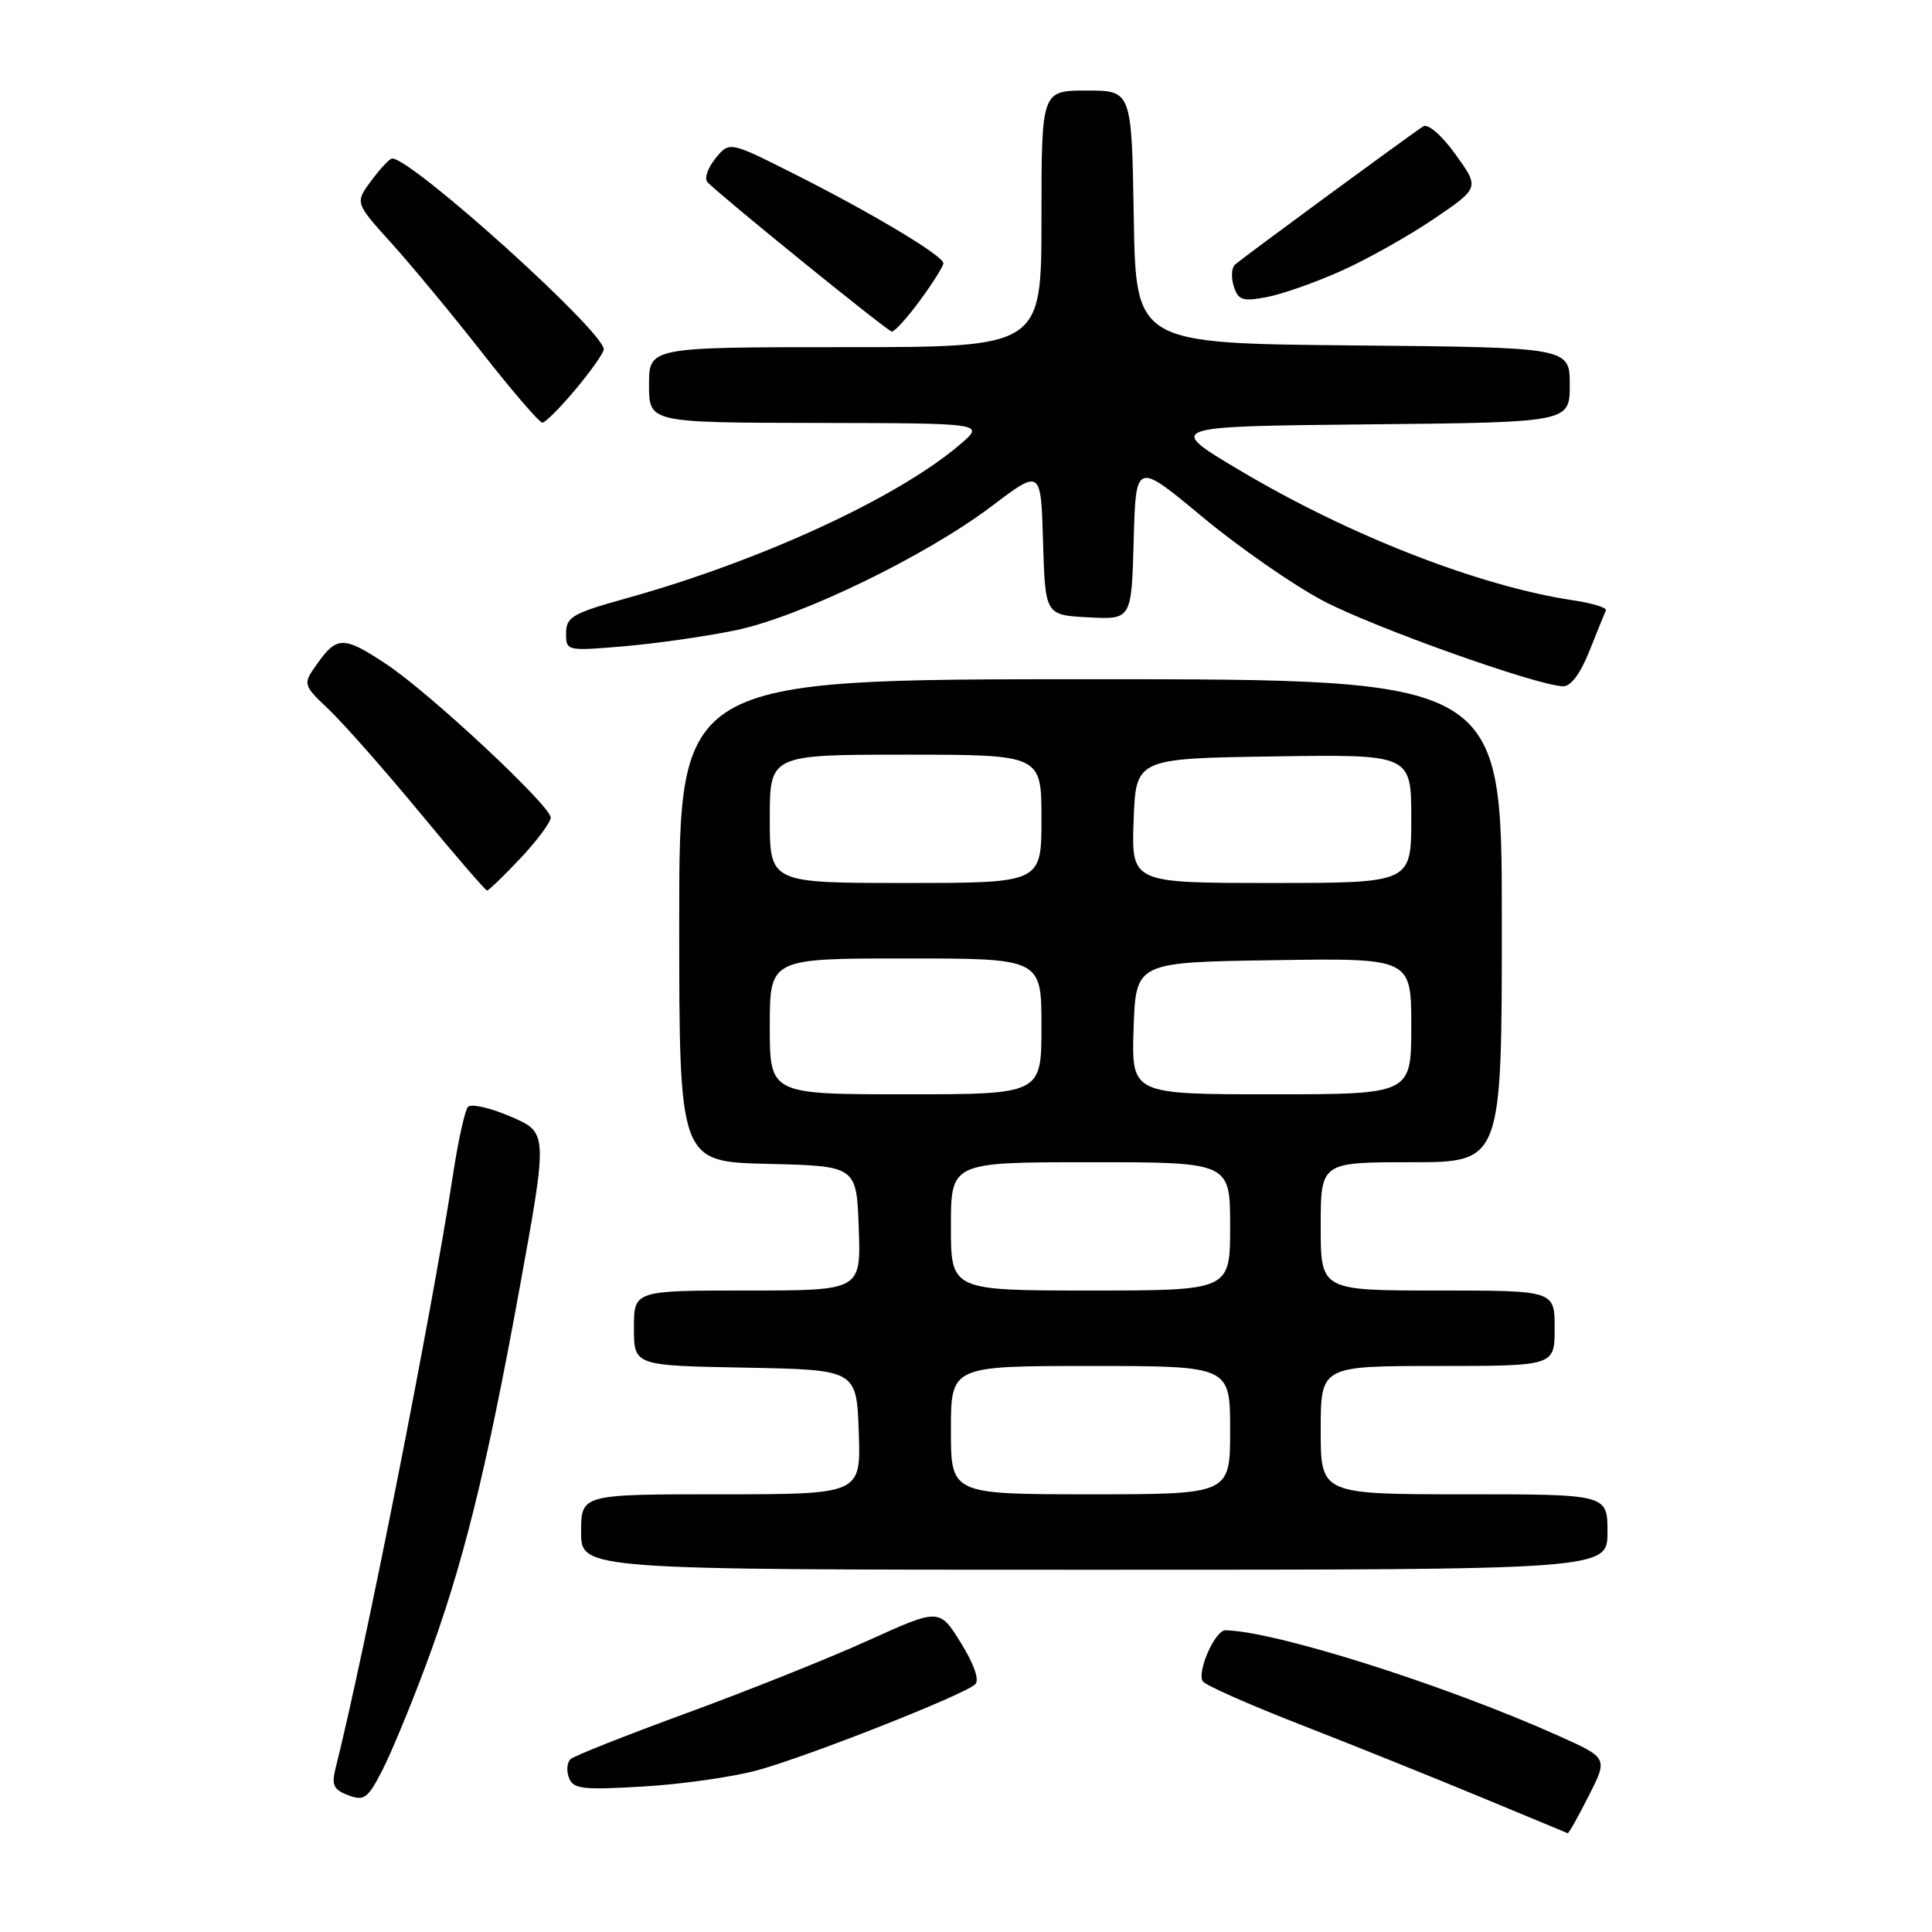 <?xml version="1.0" encoding="UTF-8" standalone="no"?>
<!DOCTYPE svg PUBLIC "-//W3C//DTD SVG 1.1//EN" "http://www.w3.org/Graphics/SVG/1.1/DTD/svg11.dtd" >
<svg xmlns="http://www.w3.org/2000/svg" xmlns:xlink="http://www.w3.org/1999/xlink" version="1.1" viewBox="0 0 256 256">
 <g >
 <path fill="currentColor"
d=" M 210.51 237.97 C 213.06 232.94 213.06 232.94 206.53 230.01 C 191.47 223.26 169.04 216.15 162.37 216.02 C 161.02 216.00 158.57 221.50 159.37 222.78 C 159.67 223.28 165.45 225.84 172.21 228.48 C 178.97 231.11 189.68 235.42 196.00 238.04 C 202.32 240.67 207.60 242.86 207.73 242.91 C 207.86 242.96 209.11 240.74 210.51 237.97 Z  M 56.37 220.80 C 61.28 207.66 64.40 195.12 68.85 170.69 C 72.60 150.07 72.60 150.07 67.68 147.96 C 64.97 146.79 62.42 146.21 62.01 146.67 C 61.60 147.13 60.72 151.10 60.05 155.50 C 57.23 173.95 48.33 218.94 44.48 234.24 C 43.90 236.53 44.18 237.13 46.14 237.88 C 48.24 238.67 48.73 238.32 50.63 234.63 C 51.80 232.36 54.38 226.14 56.37 220.80 Z  M 100.33 234.58 C 107.09 232.73 127.87 224.53 129.23 223.17 C 129.80 222.60 129.05 220.47 127.31 217.67 C 124.47 213.10 124.47 213.10 114.98 217.40 C 109.77 219.76 98.97 224.07 91.00 226.99 C 83.03 229.91 76.10 232.65 75.62 233.08 C 75.13 233.51 75.03 234.63 75.39 235.57 C 75.96 237.06 77.19 237.20 85.27 236.72 C 90.35 236.42 97.12 235.45 100.33 234.58 Z  M 213.00 203.00 C 213.00 198.00 213.00 198.00 194.00 198.00 C 175.00 198.00 175.00 198.00 175.00 189.50 C 175.00 181.00 175.00 181.00 190.50 181.00 C 206.00 181.00 206.00 181.00 206.00 176.00 C 206.00 171.00 206.00 171.00 190.50 171.00 C 175.00 171.00 175.00 171.00 175.00 162.50 C 175.00 154.00 175.00 154.00 187.00 154.00 C 199.00 154.00 199.00 154.00 199.00 122.00 C 199.00 90.00 199.00 90.00 144.50 90.00 C 90.00 90.00 90.00 90.00 90.00 121.97 C 90.00 153.94 90.00 153.94 101.75 154.22 C 113.50 154.50 113.50 154.50 113.79 162.75 C 114.08 171.00 114.08 171.00 99.04 171.00 C 84.00 171.00 84.00 171.00 84.00 175.97 C 84.00 180.95 84.00 180.95 98.75 181.22 C 113.50 181.50 113.50 181.50 113.79 189.75 C 114.08 198.00 114.08 198.00 95.54 198.00 C 77.00 198.00 77.00 198.00 77.00 203.00 C 77.00 208.00 77.00 208.00 145.00 208.00 C 213.00 208.00 213.00 208.00 213.00 203.00 Z  M 68.94 113.75 C 71.14 111.41 72.96 108.98 72.97 108.34 C 73.01 106.81 56.93 91.80 51.17 87.99 C 45.59 84.29 44.65 84.28 42.11 87.84 C 40.08 90.69 40.08 90.69 43.65 94.09 C 45.61 95.97 51.03 102.11 55.69 107.75 C 60.35 113.39 64.33 118.00 64.54 118.00 C 64.75 118.00 66.73 116.09 68.94 113.75 Z  M 210.61 86.25 C 211.65 83.64 212.63 81.22 212.79 80.87 C 212.95 80.53 211.02 79.93 208.49 79.55 C 196.00 77.68 178.75 70.95 164.17 62.26 C 154.50 56.50 154.50 56.50 181.25 56.23 C 208.00 55.97 208.00 55.97 208.00 51.00 C 208.00 46.03 208.00 46.03 179.25 45.77 C 150.50 45.50 150.50 45.50 150.23 28.75 C 149.95 12.00 149.95 12.00 143.98 12.00 C 138.00 12.00 138.00 12.00 138.00 29.00 C 138.00 46.00 138.00 46.00 112.00 46.00 C 86.00 46.00 86.00 46.00 86.00 51.00 C 86.00 56.00 86.00 56.00 108.25 56.04 C 130.50 56.08 130.50 56.08 127.25 58.86 C 118.99 65.94 100.83 74.31 82.96 79.29 C 75.87 81.26 75.01 81.76 75.01 83.89 C 75.00 86.27 75.06 86.28 82.75 85.63 C 87.01 85.26 93.65 84.31 97.50 83.51 C 106.08 81.72 122.71 73.66 131.46 67.03 C 137.93 62.13 137.93 62.13 138.21 71.82 C 138.50 81.50 138.50 81.50 144.22 81.80 C 149.93 82.10 149.93 82.10 150.22 71.62 C 150.50 61.15 150.50 61.15 159.32 68.49 C 164.18 72.53 171.38 77.53 175.32 79.61 C 182.05 83.15 203.54 90.81 207.11 90.94 C 208.13 90.98 209.42 89.25 210.61 86.25 Z  M 76.29 51.56 C 78.33 49.12 80.00 46.75 80.00 46.29 C 80.00 43.90 54.60 21.00 51.96 21.00 C 51.64 21.00 50.40 22.32 49.20 23.94 C 47.03 26.87 47.03 26.87 51.84 32.19 C 54.48 35.11 59.91 41.66 63.90 46.75 C 67.89 51.84 71.47 56.00 71.87 56.00 C 72.26 56.00 74.25 54.00 76.29 51.56 Z  M 121.91 39.80 C 123.61 37.49 125.00 35.28 125.00 34.88 C 125.00 33.89 115.38 28.14 105.07 22.96 C 96.64 18.72 96.64 18.72 94.78 21.02 C 93.76 22.29 93.29 23.69 93.75 24.15 C 95.93 26.33 117.58 43.88 118.16 43.93 C 118.53 43.97 120.22 42.11 121.91 39.80 Z  M 177.73 35.89 C 181.16 34.36 186.68 31.25 190.00 29.00 C 196.05 24.89 196.05 24.89 192.88 20.48 C 191.07 17.96 189.23 16.35 188.60 16.74 C 187.28 17.54 164.86 34.00 163.65 35.06 C 163.18 35.47 163.11 36.76 163.48 37.93 C 164.06 39.78 164.64 39.97 167.83 39.37 C 169.85 39.00 174.30 37.43 177.73 35.89 Z  M 126.00 189.50 C 126.00 181.00 126.00 181.00 144.50 181.00 C 163.00 181.00 163.00 181.00 163.00 189.50 C 163.00 198.00 163.00 198.00 144.50 198.00 C 126.00 198.00 126.00 198.00 126.00 189.50 Z  M 126.00 162.50 C 126.00 154.00 126.00 154.00 144.50 154.00 C 163.00 154.00 163.00 154.00 163.00 162.50 C 163.00 171.00 163.00 171.00 144.50 171.00 C 126.00 171.00 126.00 171.00 126.00 162.50 Z  M 102.00 136.00 C 102.00 127.00 102.00 127.00 120.00 127.00 C 138.00 127.00 138.00 127.00 138.00 136.00 C 138.00 145.00 138.00 145.00 120.00 145.00 C 102.00 145.00 102.00 145.00 102.00 136.00 Z  M 150.21 136.25 C 150.50 127.50 150.50 127.50 168.75 127.23 C 187.00 126.95 187.00 126.95 187.00 135.98 C 187.00 145.00 187.00 145.00 168.46 145.00 C 149.92 145.00 149.92 145.00 150.21 136.25 Z  M 102.00 108.50 C 102.00 100.00 102.00 100.00 120.00 100.00 C 138.00 100.00 138.00 100.00 138.00 108.50 C 138.00 117.00 138.00 117.00 120.00 117.00 C 102.00 117.00 102.00 117.00 102.00 108.50 Z  M 150.21 108.75 C 150.50 100.50 150.50 100.50 168.75 100.23 C 187.00 99.95 187.00 99.95 187.00 108.48 C 187.00 117.00 187.00 117.00 168.46 117.00 C 149.92 117.00 149.92 117.00 150.21 108.75 Z "/>
</g>
</svg>